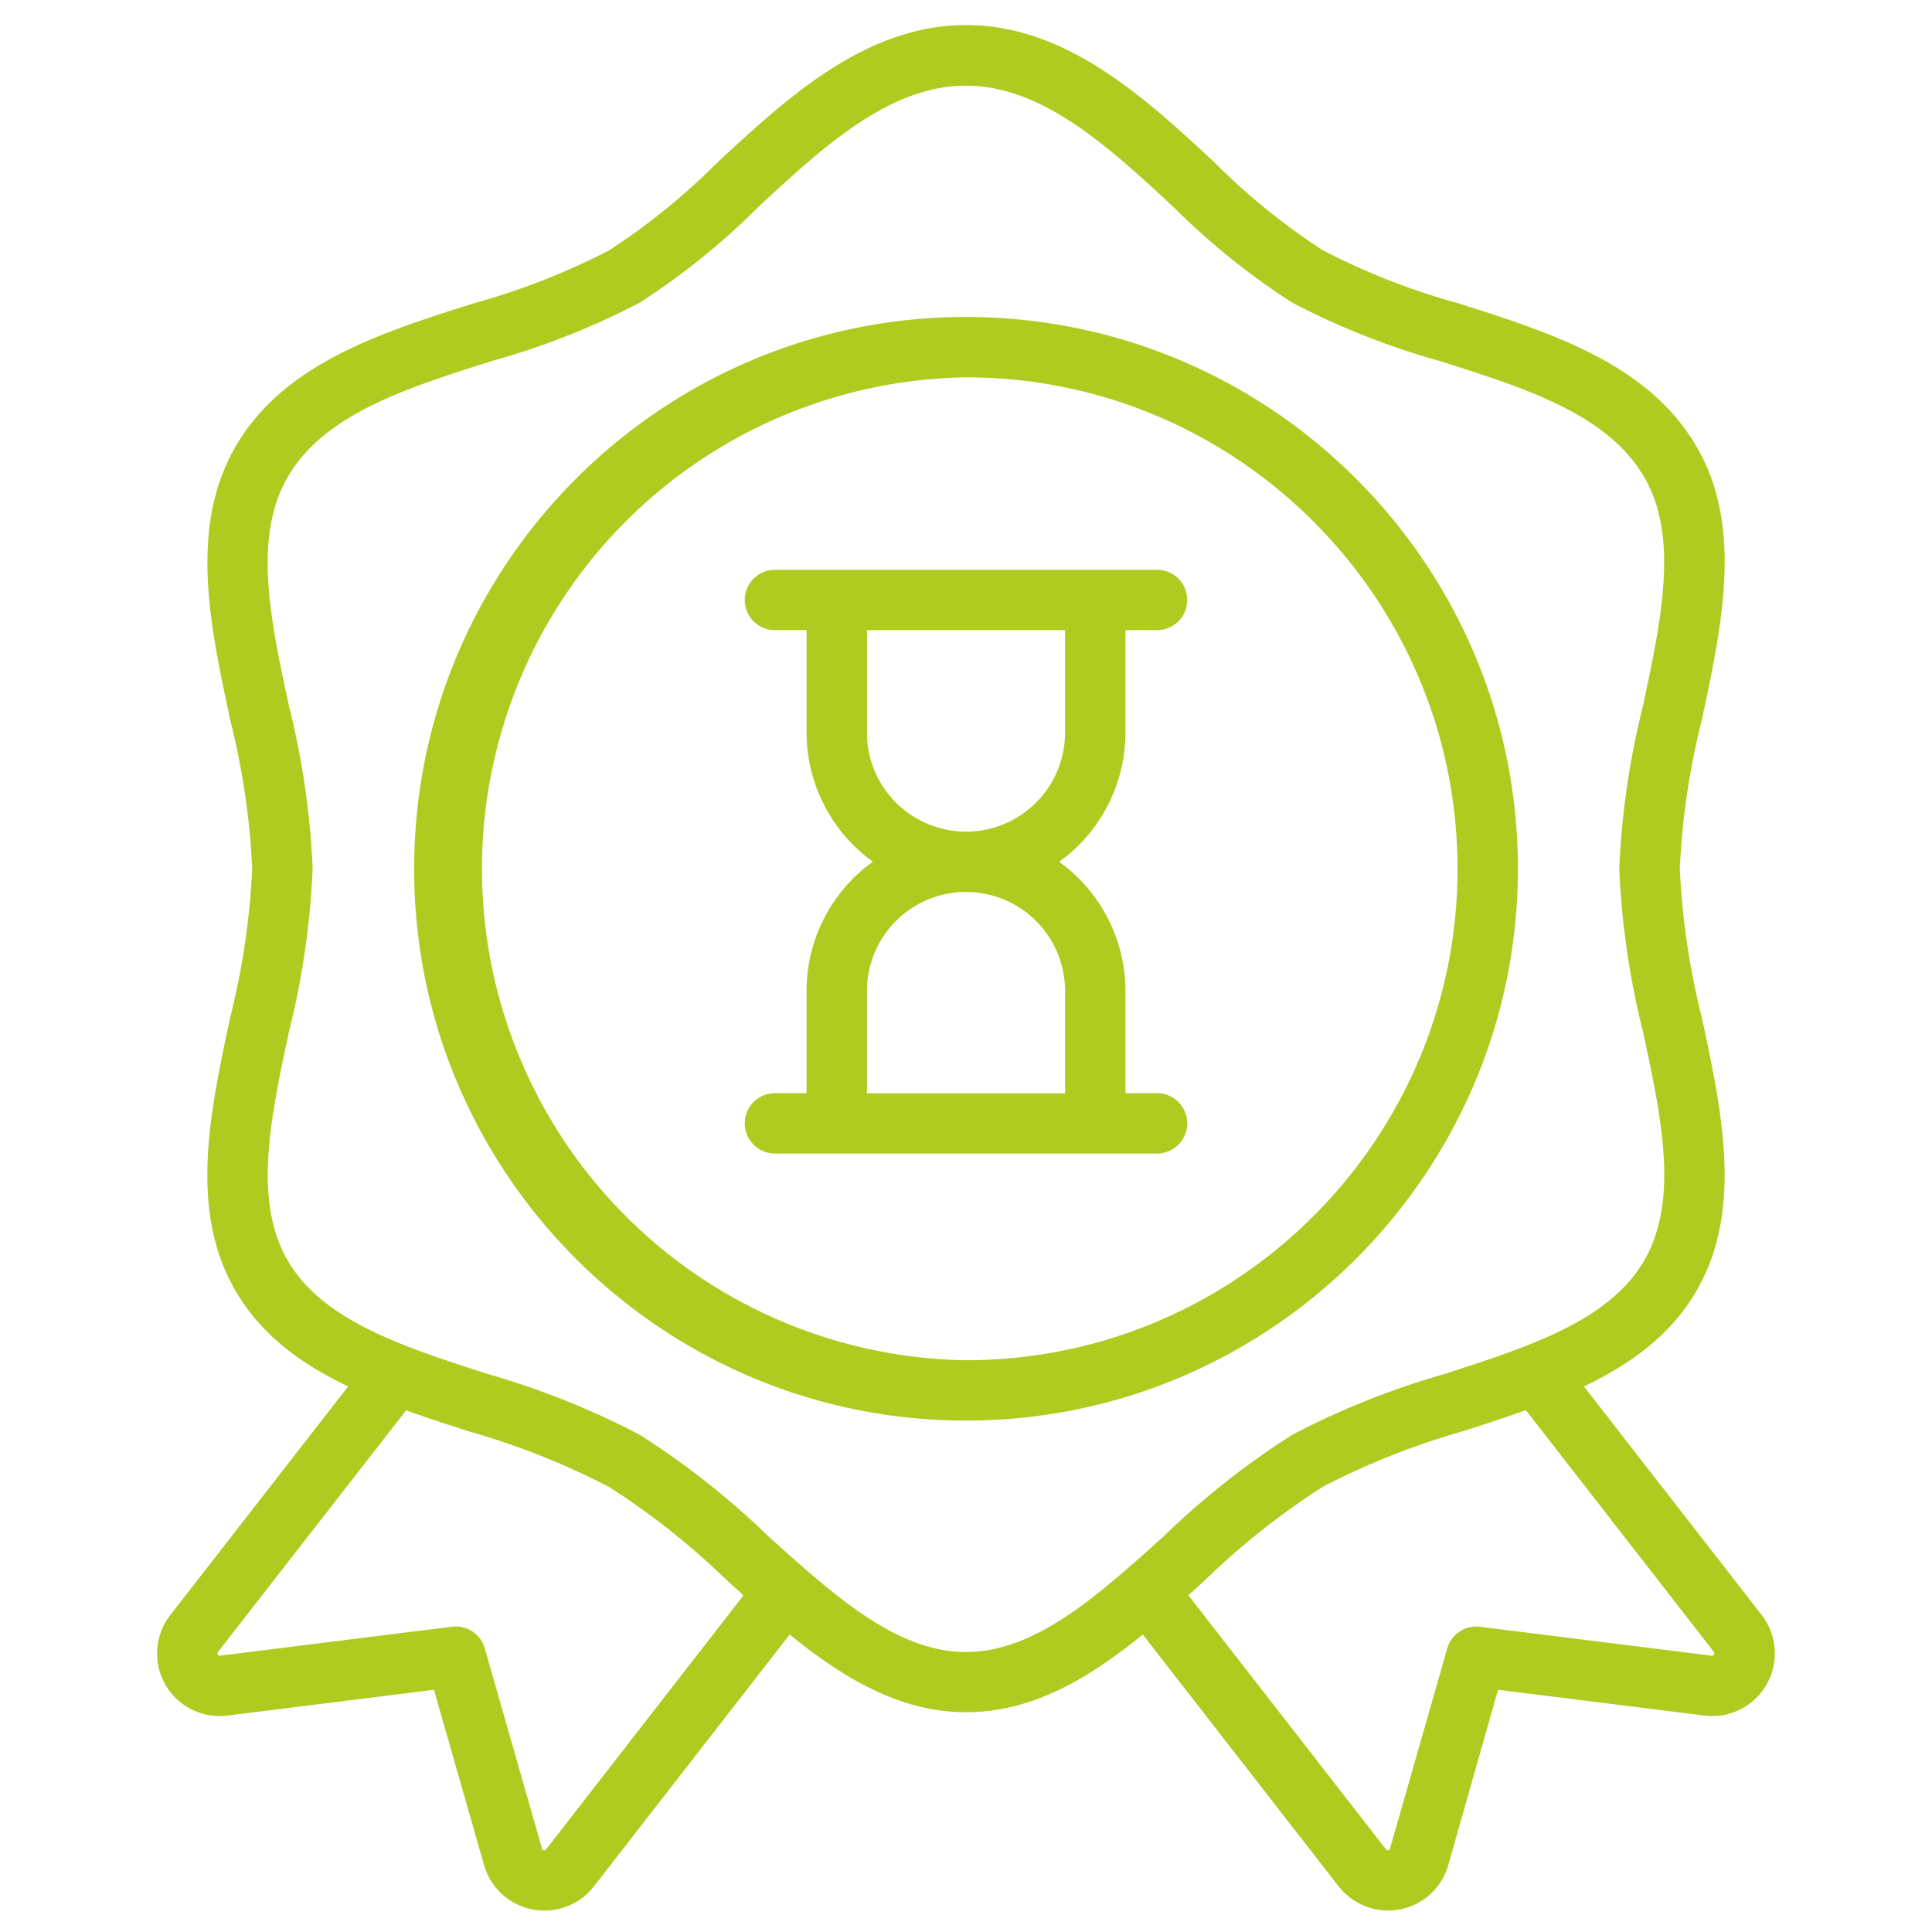 <svg id="Capa_1" data-name="Capa 1" xmlns="http://www.w3.org/2000/svg" viewBox="0 0 512 512"><defs><style>.cls-1{fill:#b0cb1f;}</style></defs><title>11</title><path class="cls-1" d="M466.87,428l-47.11-60.57c12.36-5.91,23.1-13.67,29.87-25.43,12.32-21.29,6.75-47.29,1.36-72.39a197.8,197.8,0,0,1-5.82-39.39A197.28,197.28,0,0,1,451,190.79c5.35-25.13,11-51.1-1.36-72.37-12.76-22-38.45-30.2-63.3-38.08a184.37,184.37,0,0,1-35.75-14,174.58,174.58,0,0,1-28.64-23.21C303.51,26,282.6,6.64,256,6.64S208.49,26,190.05,43.12a175,175,0,0,1-28.63,23.22,184.18,184.18,0,0,1-35.74,14c-24.85,7.87-50.54,16-63.3,38.08-12.32,21.3-6.75,47.29-1.36,72.4a197.26,197.26,0,0,1,5.81,39.41A196.55,196.55,0,0,1,61,269.62c-5.35,25.12-11,51.1,1.36,72.36,6.78,11.77,17.52,19.53,29.9,25.44L45.13,428a16.59,16.59,0,0,0,15.16,26.65L115,447.81l13.29,46.51a16.63,16.63,0,0,0,16,12h0a16.5,16.5,0,0,0,13.1-6.41l51.88-66.74c14.12,11.47,29.17,20.58,46.72,20.58h.14c17.55,0,32.6-9.11,46.72-20.58l51.86,66.69a16.75,16.75,0,0,0,13.13,6.46,16.34,16.34,0,0,0,3.16-.31,16.51,16.51,0,0,0,12.8-11.73L397,447.81l54.67,6.83A16.6,16.6,0,0,0,466.87,428ZM144.7,490.13a.62.62,0,0,1-.48.23h-.11a.61.61,0,0,1-.46-.43l-15.18-53.1a8,8,0,0,0-8.68-5.74l-61.48,7.68a.61.61,0,0,1-.45-.12.59.59,0,0,1-.22-.4.61.61,0,0,1,.11-.44l49.88-64.06c5.52,2,11.16,3.81,16.76,5.62a197.94,197.94,0,0,1,37,14.67,197.77,197.77,0,0,1,31.23,24.75c1.46,1.33,2.94,2.65,4.41,4Zm111.37-52.34h-.14c-18.3,0-34.83-14.9-52.33-30.68h0a214.63,214.63,0,0,0-33.53-26.54,14.42,14.42,0,0,0-1.27-.73A214,214,0,0,0,129,364.05C106.58,356.8,85.41,349.92,76.22,334s-4.54-37.63.38-60.7v0a214.25,214.25,0,0,0,6.22-42.3c0-.49,0-1,0-1.46a214.43,214.43,0,0,0-6.21-42.32c-5-23.07-9.58-44.85-.38-60.76,9.62-16.63,31.16-23.51,54-30.75a201,201,0,0,0,38.53-15.09,14.4,14.4,0,0,0,1.37-.8,190.6,190.6,0,0,0,31-25.12c17-15.77,34.6-32,54.85-32s37.84,16.24,54.83,32a191.25,191.25,0,0,0,31.05,25.12,14.84,14.84,0,0,0,1.35.78,200.44,200.44,0,0,0,38.55,15.13c22.84,7.24,44.37,14.13,54,30.77,9.18,15.84,4.53,37.63-.39,60.7v0a215,215,0,0,0-6.22,42.3q0,.74,0,1.47a214.9,214.9,0,0,0,6.22,42.28c5,23.07,9.58,44.85.37,60.78s-30.35,22.8-52.8,30.05a214.25,214.25,0,0,0-39.76,15.78,14.42,14.42,0,0,0-1.27.73,214,214,0,0,0-33.53,26.54h0C290.9,422.89,274.37,437.79,256.07,437.79Zm197.62,1-61.48-7.68a8,8,0,0,0-8.68,5.74l-15.18,53.09a.59.59,0,0,1-.42.42l-.14,0a.62.62,0,0,1-.49-.26l-52.37-67.34c1.47-1.33,2.95-2.65,4.41-4A197.77,197.77,0,0,1,350.57,394a197.94,197.94,0,0,1,37-14.67c5.61-1.81,11.26-3.64,16.79-5.63l49.84,64.08a.57.57,0,0,1,.12.44A.61.61,0,0,1,453.69,438.77Z"/><path class="cls-1" d="M402.26,230.22C402.26,149.57,336.65,84,256,84s-146.25,65.6-146.25,146.25S175.36,376.47,256,376.47,402.26,310.86,402.26,230.22ZM256,360.47A130.25,130.25,0,0,1,256,100c71.83,0,130.26,58.43,130.26,130.25S327.83,360.47,256,360.47Z"/><path class="cls-1" d="M298.25,194.14V167h8.38a8,8,0,0,0,0-16H205.37a8,8,0,0,0,0,16h8.38v27.1a42.2,42.2,0,0,0,17.56,34.25,42.18,42.18,0,0,0-17.56,34.24v27.11h-8.38a8,8,0,0,0,0,16H306.63a8,8,0,0,0,0-16h-8.38V262.63a42.18,42.18,0,0,0-17.56-34.24A42.2,42.2,0,0,0,298.25,194.14Zm-16,68.49v27.11h-52.5V262.63a26.25,26.25,0,0,1,52.5,0Zm0-68.49a26.25,26.25,0,0,1-52.5,0V167h52.5Z"/></svg>
